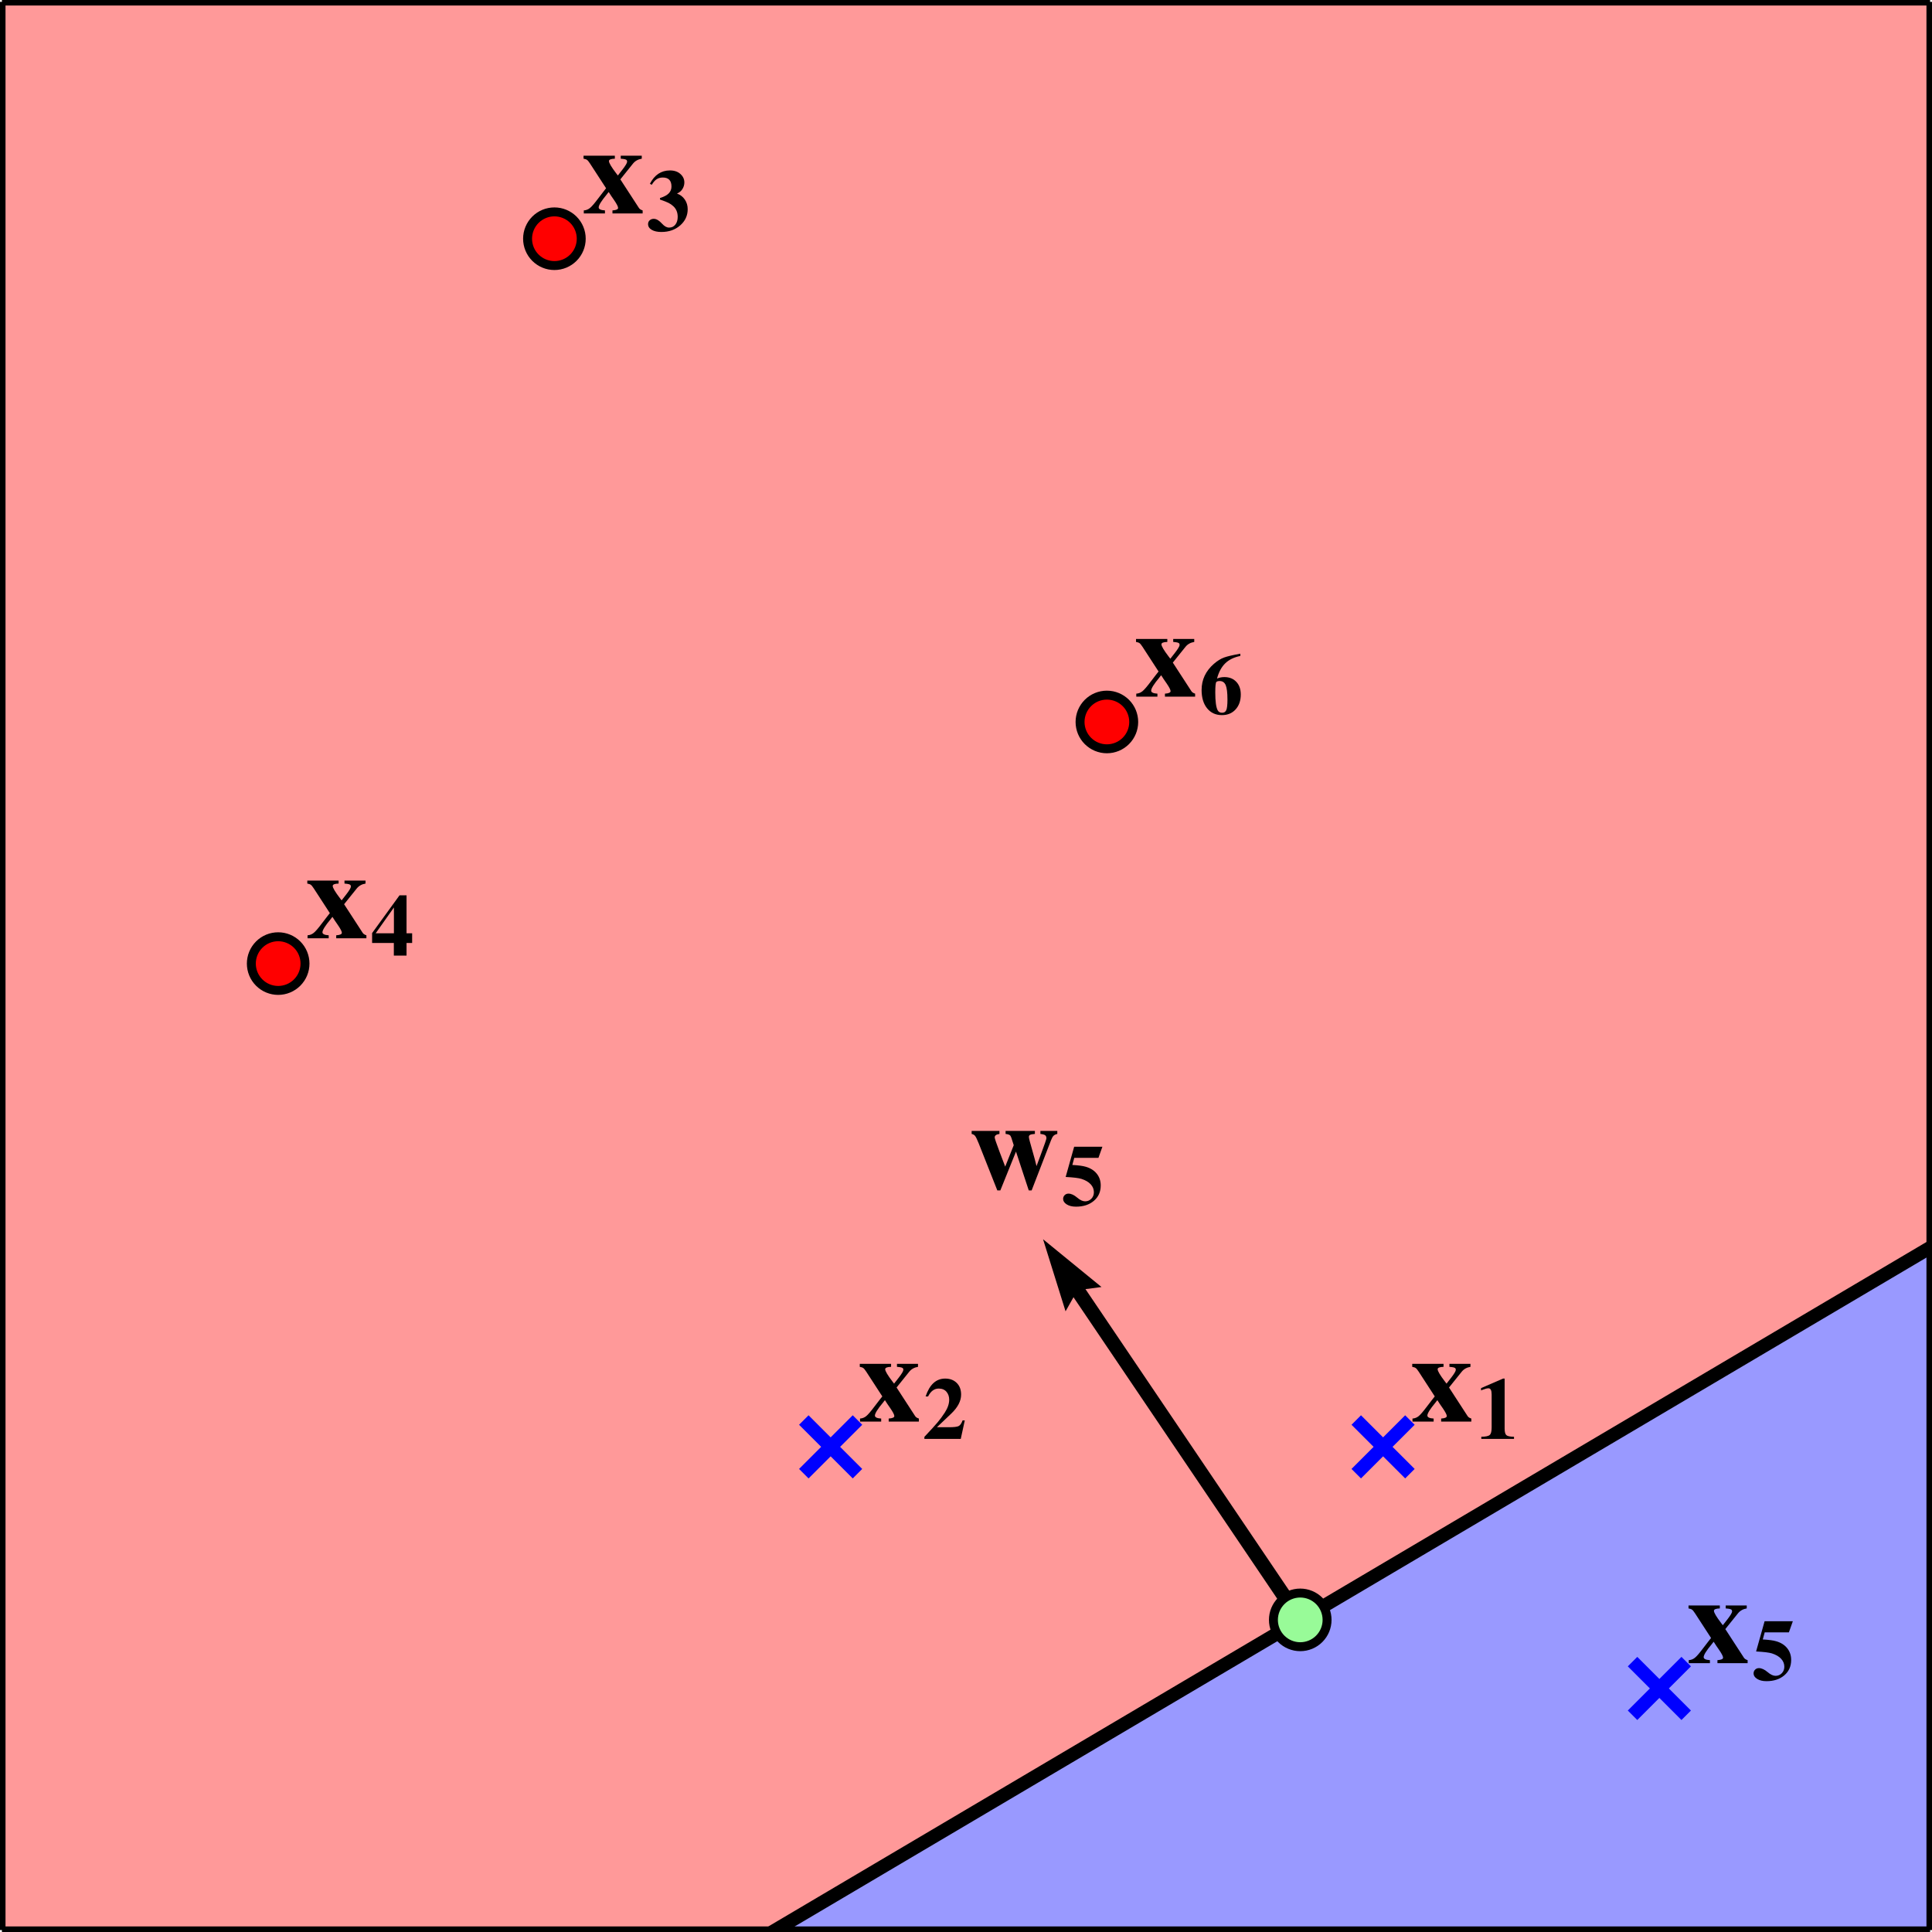 <?xml version="1.0" encoding="UTF-8"?>
<!DOCTYPE svg  PUBLIC '-//W3C//DTD SVG 1.1//EN'  'http://www.w3.org/Graphics/SVG/1.1/DTD/svg11.dtd'>
<!-- Created with matplotlib (https://matplotlib.org/) -->
<svg width="216pt" height="216pt" version="1.1" viewBox="0 0 216 216" xmlns="http://www.w3.org/2000/svg" xmlns:xlink="http://www.w3.org/1999/xlink">
 <defs>
  <style type="text/css">*{stroke-linecap:butt;stroke-linejoin:round;}</style>
 </defs>
 <g id="figure_1">
  <g id="patch_1">
   <path d="m0 216h216v-216h-216z" fill="#fff"/>
  </g>
  <g id="axes_1">
   <g id="patch_2">
    <path d="m0.216 215.78h215.57v-215.57h-215.57z" fill="#fff"/>
   </g>
   <g id="PathCollection_1">
    <path d="m86.69 215.78h0.618 0.618 0.618 0.618 0.618 0.618 0.618 0.618 0.618 0.618 0.618 0.618 0.618 0.618 0.618 0.618 0.618 0.618 0.618 0.618 0.618 0.618 0.618 0.618 0.618 0.618 0.618 0.618 0.618 0.618 0.618 0.618 0.618 0.618 0.618 0.618 0.618 0.618 0.618 0.618 0.618 0.618 0.618 0.618 0.618 0.618 0.618 0.618 0.618 0.618 0.618 0.618 0.618 0.618 0.618 0.618 0.618 0.618 0.618 0.618 0.618 0.618 0.618 0.618 0.618 0.618 0.618 0.618 0.618 0.618 0.618 0.618 0.618 0.618 0.618 0.618 0.618 0.618 0.618 0.618 0.618 0.618 0.618 0.618 0.618 0.618 0.618 0.618 0.618 0.618 0.618 0.618 0.618 0.618 0.618 0.618 0.618 0.618 0.618 0.618 0.618 0.618 0.618 0.618 0.618 0.618 0.618 0.618 0.618 0.618 0.618 0.618 0.618 0.618 0.618 0.618 0.618 0.618 0.618 0.618 0.618 0.618 0.618 0.618 0.618 0.618 0.618 0.618 0.618 0.618 0.618 0.618 0.618 0.618 0.618 0.618 0.618 0.618 0.618 0.618 0.618 0.618 0.618 0.618 0.618 0.618 0.618 0.618 0.618 0.618 0.618 0.618 0.618 0.618 0.618 0.618 0.618 0.618 0.618 0.618 0.618 0.618 0.618 0.618 0.618 0.618 0.618 0.618 0.618 0.618 0.618 0.618 0.618 0.618 0.618 0.618 0.618 0.618 0.618 0.618 0.618 0.618 0.618 0.618 0.618 0.618 0.618 0.618 0.618 0.618 0.618 0.618 0.618 0.618 0.618 0.618 0.618 0.618 0.618 0.618 0.618 0.618 0.618 0.618 0.618 0.618 0.618 0.618 0.618v-0.54-0.54-0.54-0.54-0.54-0.54-0.54-0.54-0.54-0.54-0.54-0.54-0.54-0.54-0.54-0.54-0.54-0.54-0.54-0.54-0.54-0.54-0.54-0.54-0.54-0.54-0.54-0.54-0.54-0.54-0.54-0.54-0.54-0.54-0.54-0.54-0.54-0.54-0.54-0.54-0.54-0.54-0.54-0.54-0.54-0.54-0.54-0.54-0.54-0.54-0.54-0.54-0.54-0.54-0.54-0.54-0.54-0.54-0.54-0.54-0.54-0.54-0.54-0.54-0.54-0.54-0.54-0.54-0.54-0.54-0.54-0.54-0.54-0.54-0.54-0.54-0.54-0.54-0.54-0.54-0.54-0.54-0.54-0.54-0.54-0.54-0.54-0.54-0.54-0.54-0.54-0.54-0.54-0.54-0.54-0.54-0.54-0.54-0.54-0.54-0.54-0.54-0.54-0.54-0.54-0.54-0.54-0.54-0.54-0.54-0.54-0.54-0.54-0.54-0.54-0.54-0.54-0.54-0.54-0.54-0.54-0.54-0.54-0.54-0.54-0.54-0.54-0.54-0.54-0.54-0.54-0.54-0.54-0.54-0.54-0.54-0.54-0.54-0.54-0.54-0.54-0.081l-0.618 0.54-0.618 0.54h-0.618l-1.235 1.081h-0.618l-1.235 1.081h-0.618l-0.093 0.081-0.525 0.459-0.618 0.54h-0.618l-0.093 0.081-1.143 1h-0.618l-1.235 1.081h-0.618l-0.093 0.081-0.525 0.459-0.618 0.54h-0.618l-0.093 0.081-1.143 1h-0.618l-1.853 1.621h-0.618l-0.618 0.54-0.618 0.54h-0.618l-0.618 0.54-0.618 0.54h-0.618l-1.235 1.081h-0.618l-0.618 0.54-0.618 0.54h-0.618l-1.235 1.081h-0.618l-1.235 1.081h-0.618l-0.093 0.081-0.525 0.459-0.618 0.54h-0.618l-0.093 0.081-1.143 1h-0.618l-1.235 1.081h-0.618l-0.093 0.081-0.525 0.459-0.618 0.54h-0.618l-0.093 0.081-1.143 1-0.618 0.54h-0.618l-1.235 1.081h-0.618l-1.235 1.081h-0.618l-0.618 0.54-0.618 0.54h-0.618l-1.235 1.081h-0.618l-1.235 1.081h-0.618l-0.618 0.54-0.618 0.54h-0.618l-1.235 1.081h-0.618l-0.618 0.54-0.618 0.54h-0.618l-0.093 0.081-1.143 1h-0.618l-1.235 1.081h-0.618l-0.093 0.081-0.525 0.459-0.618 0.54h-0.618l-0.093 0.081-1.143 1h-0.618l-1.853 1.621h-0.618l-1.235 1.081h-0.618l-0.618 0.54-0.618 0.54h-0.618l-1.235 1.081h-0.618l-1.235 1.081h-0.618l-0.093 0.081-0.525 0.459-0.618 0.54h-0.618l-0.093 0.081-1.143 1h-0.618l-1.235 1.081h-0.618l-0.093 0.081-0.525 0.459-0.618 0.54h-0.618l-1.235 1.081h-0.618l-0.618 0.54-0.618 0.54h-0.618l-0.618 0.54-0.618 0.54h-0.618l-1.853 1.621h-0.618l-1.235 1.081h-0.618l-0.618 0.54-0.618 0.54h-0.618l-1.235 1.081h-0.618l-1.235 1.081h-0.618l-0.093 0.081-0.525 0.459-0.618 0.54h-0.618l-0.093 0.081-1.143 1h-0.618l-1.235 1.081h-0.618l-0.093 0.081-0.525 0.459-0.618 0.54h-0.618l-0.093 0.081-1.143 1h-0.618l-1.235 1.081h-0.618l-0.618 0.54-0.618 0.54h-0.618l-1.235 1.081-0.618 0.54h-0.618l-1.235 1.081h-0.618l-0.618 0.54-0.618 0.54h-0.618l-0.618 0.54-0.618 0.54h-0.618l-1.235 1.081h-0.618l-0.093 0.081-0.525 0.459-0.618 0.54h-0.618l-0.093 0.081-1.143 1h-0.618l-1.235 1.081h-0.618l-0.093 0.081-0.525 0.459-0.618 0.54h-0.618l-0.093 0.081-1.143 1h-0.618l-1.235 1.081h-0.618l-0.618 0.54-0.618 0.54h-0.618l-0.093 0.081z" clip-path="url(#p4c5ece2ff6)" fill="#00f" fill-opacity=".4"/>
   </g>
   <g id="PathCollection_2">
    <path d="m86.69 215.7h0.618l0.525-0.459 0.71-0.621h0.618l1.143-1 0.093-0.081h0.618l1.235-1.081h0.618l0.525-0.459 0.71-0.621h0.618l1.143-1 0.093-0.081h0.618l1.235-1.081h0.618l0.525-0.459 0.71-0.621h0.618l1.143-1 0.093-0.081h0.618l0.525-0.459 0.71-0.621h0.618l0.525-0.459 0.618-0.54 0.093-0.081h0.618l1.143-1 0.093-0.081h0.618l0.525-0.459 1.328-1.162h0.618l0.525-0.459 0.71-0.621h0.618l1.143-1 0.093-0.081h0.618l1.235-1.081h0.618l0.525-0.459 0.71-0.621h0.618l1.143-1 0.093-0.081h0.618l1.235-1.081h0.618l0.525-0.459 0.71-0.621h0.618l1.143-1 0.093-0.081h0.618l1.235-1.081h0.618l0.525-0.459 0.71-0.621h0.618l1.143-1 0.093-0.081h0.618l1.76-1.54 0.093-0.081h0.618l0.525-0.459 0.71-0.621h0.618l0.525-0.459 0.618-0.54 0.093-0.081h0.618l1.143-1 0.093-0.081h0.618l0.525-0.459 0.71-0.621h0.618l1.143-1 0.093-0.081h0.618l1.235-1.081h0.618l0.525-0.459 0.71-0.621h0.618l1.143-1 0.093-0.081h0.618l1.235-1.081h0.618l0.525-0.459 0.71-0.621h0.618l1.143-1 0.093-0.081h0.618l1.76-1.54 0.093-0.081h0.618l1.235-1.081h0.618l0.525-0.459 0.71-0.621h0.618l1.143-1 0.093-0.081h0.618l1.235-1.081h0.618l0.525-0.459 0.618-0.54 0.093-0.081h0.618l1.143-1 0.093-0.081h0.618l0.525-0.459 0.71-0.621h0.618l1.143-1 0.093-0.081h0.618l1.235-1.081h0.618l0.525-0.459 0.71-0.621h0.618l1.143-1 0.093-0.081h0.618l1.235-1.081h0.618l0.525-0.459 1.328-1.162h0.618l0.525-0.459 0.71-0.621h0.618l1.143-1 0.093-0.081h0.618l1.235-1.081h0.618l0.525-0.459 0.71-0.621h0.618l1.143-1 0.093-0.081h0.618l1.235-1.081h0.618l0.525-0.459 0.71-0.621h0.618l1.143-1 0.093-0.081h0.618l0.525-0.459 0.71-0.621h0.618l0.525-0.459 0.618-0.54 0.093-0.081h0.618l1.76-1.54 0.093-0.081h0.618l1.235-1.081h0.618l0.525-0.459 0.71-0.621h0.618l1.143-1 0.093-0.081h0.618l1.235-1.081h0.618l0.525-0.459 0.71-0.621h0.618l1.143-1 0.093-0.081h0.618l1.235-1.081h0.618l0.525-0.459 0.71-0.621v-0.081l-1.235 1.081h-0.618l-1.235 1.081h-0.618l-1.235 1.081h-0.618l-0.185 0.162-1.05 0.918h-0.618l-1.235 1.081h-0.618l-1.235 1.081h-0.618l-1.235 1.081h-0.618l-1.235 1.081h-0.618l-1.853 1.621h-0.618l-1.235 1.081h-0.618l-1.235 1.081h-0.618l-1.235 1.081h-0.618l-1.235 1.081h-0.618l-1.235 1.081h-0.618l-1.235 1.081h-0.618l-0.185 0.162-1.05 0.918h-0.618l-1.235 1.081h-0.618l-1.235 1.081h-0.618l-0.185 0.162-1.05 0.918h-0.618l-1.853 1.621h-0.618l-1.235 1.081h-0.618l-1.235 1.081h-0.618l-1.235 1.081h-0.618l-1.235 1.081h-0.618l-1.235 1.081h-0.618l-1.235 1.081h-0.618l-1.235 1.081h-0.618l-1.235 1.081h-0.618l-1.235 1.081h-0.618l-1.235 1.081h-0.618l-0.185 0.162-1.05 0.918h-0.618l-1.235 1.081h-0.618l-1.853 1.621h-0.618l-1.235 1.081h-0.618l-1.235 1.081h-0.618l-1.235 1.081h-0.618l-1.235 1.081h-0.618l-0.185 0.162-1.05 0.918h-0.618l-1.235 1.081h-0.618l-1.235 1.081h-0.618l-1.235 1.081h-0.618l-1.235 1.081h-0.618l-1.235 1.081h-0.618l-1.235 1.081h-0.618l-1.853 1.621h-0.618l-1.235 1.081h-0.618l-1.235 1.081h-0.618l-1.235 1.081h-0.618l-1.235 1.081h-0.618l-0.185 0.162-1.05 0.918h-0.618l-1.235 1.081h-0.618l-1.235 1.081h-0.618l-0.185 0.162-1.05 0.918h-0.618l-1.235 1.081h-0.618l-1.235 1.081h-0.618l-1.235 1.081h-0.618l-1.853 1.621h-0.618l-1.235 1.081h-0.618l-1.235 1.081h-0.618l-0.618 0.54-0.618 0.54h-0.618l-1.235 1.081h-0.618l-0.185 0.162-1.05 0.918h-0.618l-1.235 1.081h-0.618l-1.235 1.081h-0.618l-0.185 0.162-1.05 0.918h-0.618l-1.235 1.081h-0.618l-1.235 1.081h-0.618l-1.235 1.081h-0.618l-0.185 0.162h0.093z" clip-path="url(#p4c5ece2ff6)" fill="#00f" fill-opacity=".4"/>
   </g>
   <g id="PathCollection_3">
    <path d="m86.69 215.62h0.618l1.235-1.081h0.618l1.235-1.081h0.618l1.235-1.081h0.618l1.235-1.081h0.618l1.235-1.081h0.618l1.235-1.081h0.618l1.235-1.081h0.618l1.235-1.081h0.618l0.432-0.378 0.803-0.702h0.618l1.235-1.081h0.618l1.235-1.081h0.618l1.853-1.621h0.618l1.235-1.081h0.618l1.235-1.081h0.618l1.235-1.081h0.618l1.235-1.081h0.618l1.235-1.081h0.618l1.235-1.081h0.618l1.235-1.081h0.618l1.235-1.081h0.618l1.235-1.081h0.618l1.235-1.081h0.618l1.235-1.081h0.618l1.853-1.621h0.618l1.235-1.081h0.618l1.235-1.081h0.618l1.235-1.081h0.618l1.235-1.081h0.618l1.235-1.081h0.618l1.235-1.081h0.618l1.235-1.081h0.618l1.235-1.081h0.618l1.235-1.081h0.618l1.235-1.081h0.618l1.235-1.081h0.618l1.853-1.621h0.618l1.235-1.081h0.618l1.235-1.081h0.618l1.235-1.081h0.618l1.235-1.081h0.618l1.235-1.081h0.618l1.235-1.081h0.618l1.235-1.081h0.618l1.235-1.081h0.618l1.235-1.081h0.618l1.235-1.081h0.618l1.235-1.081h0.618l1.235-1.081h0.618l1.853-1.621h0.618l1.235-1.081h0.618l1.235-1.081h0.618l1.235-1.081h0.618l1.235-1.081h0.618l1.235-1.081h0.618l1.235-1.081h0.618l1.235-1.081h0.618l1.235-1.081h0.618l1.235-1.081h0.618l1.235-1.081h0.618l1.853-1.621h0.618l1.235-1.081h0.618l1.235-1.081h0.618l1.235-1.081h0.618l1.235-1.081h0.618l1.235-1.081h0.618l1.235-1.081h0.618l1.235-1.081h0.618l1.235-1.081v-0.081l-1.235 1.081h-0.618l-0.896 0.783-0.34 0.297h-0.618l-1.235 1.081h-0.618l-1.235 1.081h-0.618l-1.235 1.081h-0.618l-1.235 1.081h-0.618l-1.235 1.081h-0.618l-1.235 1.081h-0.618l-1.853 1.621h-0.618l-1.235 1.081h-0.618l-1.235 1.081h-0.618l-1.235 1.081h-0.618l-1.235 1.081h-0.618l-0.896 0.783-0.34 0.297h-0.618l-1.235 1.081h-0.618l-1.235 1.081h-0.618l-1.235 1.081h-0.618l-1.235 1.081h-0.618l-1.235 1.081h-0.618l-1.853 1.621h-0.618l-1.235 1.081h-0.618l-1.235 1.081h-0.618l-1.235 1.081h-0.618l-1.235 1.081h-0.618l-1.235 1.081h-0.618l-1.235 1.081h-0.618l-1.235 1.081h-0.618l-1.235 1.081h-0.618l-1.235 1.081h-0.618l-1.235 1.081h-0.618l-1.235 1.081h-0.618l-1.235 1.081h-0.618l-1.513 1.324-0.34 0.297h-0.618l-1.235 1.081h-0.618l-1.235 1.081h-0.618l-1.235 1.081h-0.618l-1.235 1.081h-0.618l-1.235 1.081h-0.618l-1.235 1.081h-0.618l-1.235 1.081h-0.618l-1.235 1.081h-0.618l-1.235 1.081h-0.618l-1.235 1.081h-0.618l-1.235 1.081h-0.618l-1.513 1.324-0.34 0.297h-0.618l-1.235 1.081h-0.618l-1.235 1.081h-0.618l-0.896 0.783-0.34 0.297h-0.618l-1.235 1.081h-0.618l-1.235 1.081h-0.618l-1.235 1.081h-0.618l-1.235 1.081h-0.618l-1.235 1.081h-0.618l-1.235 1.081h-0.618l-1.235 1.081h-0.618l-1.235 1.081h-0.618l-1.853 1.621h-0.618l-1.235 1.081h-0.618l-1.235 1.081h-0.618l-0.618 0.54-0.618 0.54h-0.618l-1.235 1.081h-0.618l-1.235 1.081h-0.618l-1.235 1.081h-0.618l-1.235 1.081h-0.618l-1.235 1.081h-0.618l-1.235 1.081h-0.618l-1.235 1.081h-0.618l-1.235 1.081h-0.618l-0.278 0.243h0.093z" clip-path="url(#p4c5ece2ff6)" fill="#00f" fill-opacity=".4"/>
   </g>
   <g id="PathCollection_4">
    <path d="m86.69 215.54h0.618l1.235-1.081h0.618l1.235-1.081h0.618l1.235-1.081h0.618l0.618-0.54 0.618-0.54h0.618l1.235-1.081h0.618l1.235-1.081h0.618l0.618-0.54 0.618-0.54h0.618l1.235-1.081h0.618l0.34-0.297 0.896-0.783h0.618l1.235-1.081h0.618l1.235-1.081h0.618l1.853-1.621h0.618l1.235-1.081h0.618l1.235-1.081h0.618l1.235-1.081h0.618l1.235-1.081h0.618l1.235-1.081h0.618l1.235-1.081h0.618l0.618-0.54 0.618-0.54h0.618l1.235-1.081h0.618l1.235-1.081h0.618l1.235-1.081h0.618l1.235-1.081h0.618l1.853-1.621h0.618l1.235-1.081h0.618l1.235-1.081h0.618l1.235-1.081h0.618l1.235-1.081h0.618l1.235-1.081h0.618l1.235-1.081h0.618l1.235-1.081h0.618l1.235-1.081h0.618l1.235-1.081h0.618l1.235-1.081h0.618l1.235-1.081h0.618l1.853-1.621h0.618l1.235-1.081h0.618l0.618-0.54 0.618-0.54h0.618l1.235-1.081h0.618l1.235-1.081h0.618l1.235-1.081h0.618l1.235-1.081h0.618l1.235-1.081h0.618l1.235-1.081h0.618l1.235-1.081h0.618l1.235-1.081h0.618l1.235-1.081h0.618l1.235-1.081h0.618l1.853-1.621h0.618l0.618-0.54 0.618-0.54h0.618l1.235-1.081h0.618l1.235-1.081h0.618l0.618-0.54 0.618-0.54h0.618l1.235-1.081h0.618l1.235-1.081h0.618l1.235-1.081h0.618l1.235-1.081h0.618l1.235-1.081h0.618l1.235-1.081h0.618l1.853-1.621h0.618l1.235-1.081h0.618l1.235-1.081h0.618l1.235-1.081h0.618l1.235-1.081h0.618l1.235-1.081h0.618l1.235-1.081h0.618l1.235-1.081h0.618l1.235-1.081v-0.081l-1.235 1.081h-0.618l-1.235 1.081h-0.618l-1.235 1.081h-0.618l-0.371 0.324-0.865 0.756h-0.618l-1.235 1.081h-0.618l-1.235 1.081h-0.618l-0.371 0.324-0.865 0.756h-0.618l-1.235 1.081h-0.618l-1.853 1.621h-0.618l-1.235 1.081h-0.618l-1.235 1.081h-0.618l-1.235 1.081h-0.618l-1.235 1.081h-0.618l-1.235 1.081h-0.618l-1.235 1.081h-0.618l-0.371 0.324-0.865 0.756h-0.618l-1.235 1.081h-0.618l-1.235 1.081h-0.618l-0.371 0.324-0.865 0.756h-0.618l-1.853 1.621h-0.618l-1.235 1.081h-0.618l-1.235 1.081h-0.618l-1.235 1.081h-0.618l-1.235 1.081h-0.618l-1.235 1.081h-0.618l-1.235 1.081h-0.618l-1.235 1.081h-0.618l-1.235 1.081h-0.618l-0.371 0.324-0.865 0.756h-0.618l-1.235 1.081h-0.618l-0.371 0.324-0.865 0.756h-0.618l-0.371 0.324-0.865 0.756h-0.618l-1.853 1.621h-0.618l-1.235 1.081h-0.618l-1.235 1.081h-0.618l-1.235 1.081h-0.618l-1.235 1.081h-0.618l-0.371 0.324-0.865 0.756h-0.618l-1.235 1.081h-0.618l-1.235 1.081h-0.618l-0.371 0.324-0.865 0.756h-0.618l-1.235 1.081h-0.618l-1.235 1.081h-0.618l-1.235 1.081h-0.618l-1.853 1.621h-0.618l-1.235 1.081h-0.618l-1.235 1.081h-0.618l-1.235 1.081h-0.618l-1.235 1.081h-0.618l-0.371 0.324-0.865 0.756h-0.618l-1.235 1.081h-0.618l-1.235 1.081h-0.618l-0.371 0.324-0.865 0.756h-0.618l-1.235 1.081h-0.618l-1.235 1.081h-0.618l-1.235 1.081h-0.618l-1.853 1.621h-0.618l-1.235 1.081h-0.618l-1.235 1.081h-0.618l-1.235 1.081h-0.618l-1.235 1.081h-0.618l-0.371 0.324-0.865 0.756h-0.618l-0.371 0.324-0.865 0.756h-0.618l-1.235 1.081h-0.618l-0.371 0.324-0.865 0.756h-0.618l-1.235 1.081h-0.618l-1.235 1.081h-0.618l-1.235 1.081h-0.618l-0.371 0.324h0.093z" clip-path="url(#p4c5ece2ff6)" fill="#f00" fill-opacity=".4"/>
   </g>
   <g id="PathCollection_5">
    <path d="m86.69 215.46h0.618l0.247-0.216 0.988-0.864h0.618l1.235-1.081h0.618l1.235-1.081h0.618l0.247-0.216 0.988-0.864h0.618l1.235-1.081h0.618l1.235-1.081h0.618l1.235-1.081h0.618l1.235-1.081h0.618l0.247-0.216 0.988-0.864h0.618l1.235-1.081h0.618l1.235-1.081h0.618l1.853-1.621h0.618l0.247-0.216 0.988-0.864h0.618l1.235-1.081h0.618l1.235-1.081h0.618l0.247-0.216 0.988-0.864h0.618l1.235-1.081h0.618l1.235-1.081h0.618l0.247-0.216 0.988-0.864h0.618l1.235-1.081h0.618l1.235-1.081h0.618l1.235-1.081h0.618l1.235-1.081h0.618l1.853-1.621h0.618l0.247-0.216 0.988-0.864h0.618l1.235-1.081h0.618l1.235-1.081h0.618l0.247-0.216 0.988-0.864h0.618l1.235-1.081h0.618l1.235-1.081h0.618l0.247-0.216 0.988-0.864h0.618l1.235-1.081h0.618l1.235-1.081h0.618l1.235-1.081h0.618l1.235-1.081h0.618l1.853-1.621h0.618l1.235-1.081h0.618l1.235-1.081h0.618l1.235-1.081h0.618l1.235-1.081h0.618l1.235-1.081h0.618l1.235-1.081h0.618l0.247-0.216 0.988-0.864h0.618l1.235-1.081h0.618l1.235-1.081h0.618l1.235-1.081h0.618l1.235-1.081h0.618l1.235-1.081h0.618l0.247-0.216 1.606-1.405h0.618l0.247-0.216 0.988-0.864h0.618l1.235-1.081h0.618l1.235-1.081h0.618l0.247-0.216 0.988-0.864h0.618l1.235-1.081h0.618l1.235-1.081h0.618l1.235-1.081h0.618l1.235-1.081h0.618l1.235-1.081h0.618l1.235-1.081h0.618l1.853-1.621h0.618l1.235-1.081h0.618l0.247-0.216 0.988-0.864h0.618l1.235-1.081h0.618l1.235-1.081h0.618l0.247-0.216 0.988-0.864h0.618l1.235-1.081h0.618l1.235-1.081h0.618l1.235-1.081v-0.081l-1.235 1.081h-0.618l-1.081 0.945-0.154 0.135h-0.618l-1.235 1.081h-0.618l-0.463 0.405-0.772 0.675h-0.618l-1.235 1.081h-0.618l-1.235 1.081h-0.618l-0.463 0.405-0.772 0.675h-0.618l-1.235 1.081h-0.618l-1.699 1.486-0.154 0.135h-0.618l-1.235 1.081h-0.618l-1.235 1.081h-0.618l-1.081 0.945-0.154 0.135h-0.618l-1.235 1.081h-0.618l-1.081 0.945-0.154 0.135h-0.618l-1.235 1.081h-0.618l-0.463 0.405-0.772 0.675h-0.618l-1.235 1.081h-0.618l-1.235 1.081h-0.618l-0.463 0.405-0.772 0.675h-0.618l-1.853 1.621h-0.618l-1.081 0.945-0.154 0.135h-0.618l-1.235 1.081h-0.618l-1.235 1.081h-0.618l-1.081 0.945-0.154 0.135h-0.618l-1.235 1.081h-0.618l-1.235 1.081h-0.618l-1.235 1.081h-0.618l-1.235 1.081h-0.618l-1.235 1.081h-0.618l-1.235 1.081h-0.618l-0.463 0.405-0.772 0.675h-0.618l-1.235 1.081h-0.618l-1.699 1.486-0.154 0.135h-0.618l-1.235 1.081h-0.618l-1.235 1.081h-0.618l-1.081 0.945-0.154 0.135h-0.618l-1.235 1.081h-0.618l-0.463 0.405-0.772 0.675h-0.618l-1.235 1.081h-0.618l-1.235 1.081h-0.618l-0.463 0.405-0.772 0.675h-0.618l-1.235 1.081h-0.618l-1.235 1.081h-0.618l-1.235 1.081h-0.618l-1.699 1.486-0.154 0.135h-0.618l-1.235 1.081h-0.618l-1.235 1.081h-0.618l-1.081 0.945-0.154 0.135h-0.618l-1.235 1.081h-0.618l-0.463 0.405-0.772 0.675h-0.618l-1.235 1.081h-0.618l-1.235 1.081h-0.618l-0.463 0.405-0.772 0.675h-0.618l-1.235 1.081h-0.618l-1.235 1.081h-0.618l-1.235 1.081h-0.618l-1.853 1.621h-0.618l-1.081 0.945-0.154 0.135h-0.618l-1.235 1.081h-0.618l-1.235 1.081h-0.618l-1.235 1.081h-0.618l-0.463 0.405-0.772 0.675h-0.618l-1.235 1.081h-0.618l-1.235 1.081h-0.618l-0.463 0.405-0.772 0.675h-0.618l-1.235 1.081h-0.618l-1.235 1.081h-0.618l-1.235 1.081h-0.618l-0.463 0.405h0.093z" clip-path="url(#p4c5ece2ff6)" fill="#f00" fill-opacity=".4"/>
   </g>
   <g id="PathCollection_6">
    <path d="m86.69 215.38h0.618l1.235-1.081h0.618l1.235-1.081h0.618l1.235-1.081h0.618l0.618-0.54 0.618-0.54h0.618l1.235-1.081h0.618l1.235-1.081h0.618l0.618-0.54 0.618-0.54h0.618l1.235-1.081h0.618l0.154-0.135 1.081-0.945h0.618l1.235-1.081h0.618l1.235-1.081h0.618l1.853-1.621h0.618l1.235-1.081h0.618l1.235-1.081h0.618l1.235-1.081h0.618l0.618-0.54 0.618-0.54h0.618l1.235-1.081h0.618l1.235-1.081h0.618l0.618-0.54 0.618-0.54h0.618l1.235-1.081h0.618l1.235-1.081h0.618l1.235-1.081h0.618l1.235-1.081h0.618l1.853-1.621h0.618l1.235-1.081h0.618l1.235-1.081h0.618l1.235-1.081h0.618l0.618-0.54 0.618-0.54h0.618l1.235-1.081h0.618l1.235-1.081h0.618l0.618-0.54 0.618-0.54h0.618l1.235-1.081h0.618l1.235-1.081h0.618l1.235-1.081h0.618l1.235-1.081h0.618l1.853-1.621h0.618l1.235-1.081h0.618l0.618-0.54 0.618-0.54h0.618l1.235-1.081h0.618l1.235-1.081h0.618l1.235-1.081h0.618l1.235-1.081h0.618l0.154-0.135 1.081-0.945h0.618l1.235-1.081h0.618l1.235-1.081h0.618l1.235-1.081h0.618l1.235-1.081h0.618l1.235-1.081h0.618l1.853-1.621h0.618l0.618-0.54 0.618-0.54h0.618l1.235-1.081h0.618l1.235-1.081h0.618l0.618-0.54 0.618-0.54h0.618l1.235-1.081h0.618l1.235-1.081h0.618l1.235-1.081h0.618l1.235-1.081h0.618l1.235-1.081h0.618l1.235-1.081h0.618l1.853-1.621h0.618l1.235-1.081h0.618l0.618-0.54 0.618-0.54h0.618l1.235-1.081h0.618l1.235-1.081h0.618l0.618-0.54 0.618-0.54h0.618l1.235-1.081h0.618l1.235-1.081h0.618l1.235-1.081v-0.081l-1.174 1.026-0.062 0.054h-0.618l-1.174 1.026-0.062 0.054h-0.618l-1.174 1.026-0.062 0.054h-0.618l-0.556 0.486-0.679 0.594h-0.618l-0.556 0.486-0.679 0.594h-0.618l-0.556 0.486-0.679 0.594h-0.618l-0.556 0.486-0.679 0.594h-0.618l-0.556 0.486-0.679 0.594h-0.618l-0.556 0.486-1.235 1.081-0.062 0.054h-0.618l-1.174 1.026-0.062 0.054h-0.618l-1.235 1.081h-0.618l-1.174 1.026-0.062 0.054h-0.618l-1.174 1.026-0.062 0.054h-0.618l-1.174 1.026-0.062 0.054h-0.618l-0.556 0.486-0.679 0.594h-0.618l-0.556 0.486-0.679 0.594h-0.618l-0.556 0.486-0.679 0.594h-0.618l-0.556 0.486-0.679 0.594h-0.618l-0.556 0.486-0.679 0.594h-0.618l-0.556 0.486-1.297 1.135h-0.618l-1.174 1.026-0.062 0.054h-0.618l-1.174 1.026-0.062 0.054h-0.618l-1.174 1.026-0.062 0.054h-0.618l-1.174 1.026-0.062 0.054h-0.618l-1.174 1.026-0.062 0.054h-0.618l-1.235 1.081h-0.618l-0.556 0.486-0.679 0.594h-0.618l-1.235 1.081h-0.618l-0.556 0.486-0.679 0.594h-0.618l-0.556 0.486-0.679 0.594h-0.618l-0.556 0.486-0.679 0.594h-0.618l-0.556 0.486-0.679 0.594h-0.618l-1.791 1.567-0.062 0.054h-0.618l-1.174 1.026-0.062 0.054h-0.618l-1.174 1.026-0.062 0.054h-0.618l-1.174 1.026-0.062 0.054h-0.618l-1.174 1.026-0.062 0.054h-0.618l-0.556 0.486-0.679 0.594h-0.618l-0.556 0.486-0.679 0.594h-0.618l-0.556 0.486-0.679 0.594h-0.618l-0.556 0.486-0.679 0.594h-0.618l-0.556 0.486-0.679 0.594h-0.618l-1.235 1.081h-0.618l-1.235 1.081h-0.618l-1.791 1.567-0.062 0.054h-0.618l-1.174 1.026-0.062 0.054h-0.618l-1.174 1.026-0.062 0.054h-0.618l-1.174 1.026-0.062 0.054h-0.618l-0.556 0.486-0.679 0.594h-0.618l-0.556 0.486-0.679 0.594h-0.618l-0.556 0.486-0.679 0.594h-0.618l-0.556 0.486-0.679 0.594h-0.618l-0.556 0.486-0.679 0.594h-0.618l-0.556 0.486-0.679 0.594h-0.618l-1.235 1.081h-0.618l-1.235 1.081h-0.618l-1.853 1.621h-0.618l-1.174 1.026-0.062 0.054h-0.618l-1.174 1.026-0.062 0.054h-0.618l-1.235 1.081h-0.618l-0.556 0.486-0.679 0.594h-0.618l-0.556 0.486-0.679 0.594h-0.618l-0.556 0.486-0.679 0.594h-0.618l-0.556 0.486-0.679 0.594h-0.618l-0.556 0.486-0.679 0.594h-0.618l-1.235 1.081h-0.618l-1.235 1.081h-0.618l-1.235 1.081h-0.618l-0.556 0.486h0.093z" clip-path="url(#p4c5ece2ff6)" fill="#f00" fill-opacity=".4"/>
   </g>
   <g id="PathCollection_7">
    <path d="m0.834 215.78h0.618 0.618 0.618 0.618 0.618 0.618 0.618 0.618 0.618 0.618 0.618 0.618 0.618 0.618 0.618 0.618 0.618 0.618 0.618 0.618 0.618 0.618 0.618 0.618 0.618 0.618 0.618 0.618 0.618 0.618 0.618 0.618 0.618 0.618 0.618 0.618 0.618 0.618 0.618 0.618 0.618 0.618 0.618 0.618 0.618 0.618 0.618 0.618 0.618 0.618 0.618 0.618 0.618 0.618 0.618 0.618 0.618 0.618 0.618 0.618 0.618 0.618 0.618 0.618 0.618 0.618 0.618 0.618 0.618 0.618 0.618 0.618 0.618 0.618 0.618 0.618 0.618 0.618 0.618 0.618 0.618 0.618 0.618 0.618 0.618 0.618 0.618 0.618 0.618 0.618 0.618 0.618 0.618 0.618 0.618 0.618 0.618 0.618 0.618 0.618 0.618 0.618 0.618 0.618 0.618 0.618 0.618 0.618 0.618 0.618 0.618 0.618 0.618 0.618 0.618 0.618 0.618 0.618 0.618 0.618 0.618 0.618 0.618 0.618 0.618 0.618 0.618 0.618 0.618 0.618 0.618 0.618 0.618 0.618 0.618 0.618 0.618 0.618 0.062l0.556-0.486h0.618l1.235-1.081h0.618l1.235-1.081h0.618l1.235-1.081h0.618l0.618-0.54 0.618-0.54h0.618l0.618-0.54 0.618-0.54h0.618l0.618-0.54 0.618-0.54h0.618l0.618-0.54 0.618-0.54h0.618l0.618-0.54 0.618-0.54h0.618l0.062-0.054 1.174-1.026h0.618l1.235-1.081h0.618l1.235-1.081h0.618l0.062-0.054 1.791-1.567h0.618l1.235-1.081h0.618l1.235-1.081h0.618l0.618-0.54 0.618-0.54h0.618l0.618-0.54 0.618-0.54h0.618l0.618-0.54 0.618-0.54h0.618l0.618-0.54 0.618-0.54h0.618l0.618-0.54 0.618-0.54h0.618l0.618-0.54 0.618-0.54h0.618l1.235-1.081h0.618l1.235-1.081h0.618l1.235-1.081h0.618l1.853-1.621h0.618l0.062-0.054 1.174-1.026h0.618l1.235-1.081h0.618l0.618-0.54 0.618-0.54h0.618l0.618-0.54 0.618-0.54h0.618l0.618-0.54 0.618-0.54h0.618l0.618-0.54 0.618-0.54h0.618l0.618-0.54 0.618-0.54h0.618l1.235-1.081h0.618l1.235-1.081h0.618l1.235-1.081h0.618l1.235-1.081h0.618l1.853-1.621h0.618l0.618-0.54 0.618-0.54h0.618l0.618-0.54 0.618-0.54h0.618l0.618-0.54 0.618-0.54h0.618l0.618-0.54 0.618-0.54h0.618l1.235-1.081h0.618l0.618-0.54 0.618-0.54h0.618l0.062-0.054 1.174-1.026h0.618l1.235-1.081h0.618l1.235-1.081h0.618l1.235-1.081h0.618l1.235-1.081h0.618l1.235-1.081h0.618l1.235-1.081 0.618-0.54h0.618l0.618-0.54 0.618-0.54h0.618l0.618-0.54 0.618-0.54h0.618l0.618-0.54 0.618-0.54h0.618l0.618-0.54 0.618-0.54h0.618l0.618-0.54 0.618-0.54h0.618l1.235-1.081h0.618l1.235-1.081h0.618l1.235-1.081h0.618l0.062-0.054 1.174-1.026h0.618l1.235-1.081h0.618l1.235-1.081 0.618-0.54h0.618l0.618-0.54 0.618-0.54h0.618l0.618-0.54 0.618-0.54h0.618l0.618-0.54 0.618-0.54h0.618l0.618-0.54 0.618-0.54h0.618l0.618-0.54 0.618-0.54h0.618l1.235-1.081h0.618l1.235-1.081h0.618l1.235-1.081v-0.054-0.54-0.54-0.54-0.54-0.54-0.54-0.54-0.54-0.54-0.54-0.54-0.54-0.54-0.54-0.54-0.54-0.54-0.54-0.54-0.54-0.54-0.54-0.54-0.54-0.54-0.54-0.54-0.54-0.54-0.54-0.54-0.54-0.54-0.54-0.54-0.54-0.54-0.54-0.54-0.54-0.54-0.54-0.54-0.54-0.54-0.54-0.54-0.54-0.54-0.54-0.54-0.54-0.54-0.54-0.54-0.54-0.54-0.54-0.54-0.54-0.54-0.54-0.54-0.54-0.54-0.54-0.54-0.54-0.54-0.54-0.54-0.54-0.54-0.54-0.54-0.54-0.54-0.54-0.54-0.54-0.54-0.54-0.54-0.54-0.54-0.54-0.54-0.54-0.54-0.54-0.54-0.54-0.54-0.54-0.54-0.54-0.54-0.54-0.54-0.54-0.54-0.54-0.54-0.54-0.54-0.54-0.54-0.54-0.54-0.54-0.54-0.54-0.54-0.54-0.54-0.54-0.54-0.54-0.54-0.54-0.54-0.54-0.54-0.54-0.54-0.54-0.54-0.54-0.54-0.54-0.54-0.54-0.54-0.54-0.54-0.54-0.54-0.54-0.54-0.54-0.54-0.54-0.54-0.54-0.54-0.54-0.54-0.54-0.54-0.54-0.54-0.54-0.54-0.54-0.54-0.54-0.54-0.54-0.54-0.54-0.54-0.54-0.54-0.54-0.54-0.54-0.54-0.54-0.54-0.54-0.54-0.54-0.54-0.54-0.54-0.54-0.54-0.54-0.54-0.54-0.54-0.54-0.54-0.54-0.54-0.54-0.54-0.54-0.54-0.54-0.54-0.54-0.54-0.54-0.54-0.54-0.54-0.54-0.54-0.54-0.54-0.54-0.54-0.54-0.54-0.54-0.54-0.54-0.54-0.54-0.54-0.54-0.54-0.54-0.54-0.54-0.54-0.54-0.54-0.54-0.54-0.54-0.54-0.54-0.54-0.54-0.54-0.54-0.54-0.54-0.54-0.54-0.54-0.54-0.54-0.54-0.54-0.54-0.54-0.54-0.54-0.54-0.54-0.54-0.54-0.54-0.54-0.54-0.54-0.54-0.54-0.54-0.54-0.54-0.54-0.54-0.54h-0.618-0.618-0.618-0.618-0.618-0.618-0.618-0.618-0.618-0.618-0.618-0.618-0.618-0.618-0.618-0.618-0.618-0.618-0.618-0.618-0.618-0.618-0.618-0.618-0.618-0.618-0.618-0.618-0.618-0.618-0.618-0.618-0.618-0.618-0.618-0.618-0.618-0.618-0.618-0.618-0.618-0.618-0.618-0.618-0.618-0.618-0.618-0.618-0.618-0.618-0.618-0.618-0.618-0.618-0.618-0.618-0.618-0.618-0.618-0.618-0.618-0.618-0.618-0.618-0.618-0.618-0.618-0.618-0.618-0.618-0.618-0.618-0.618-0.618-0.618-0.618-0.618-0.618-0.618-0.618-0.618-0.618-0.618-0.618-0.618-0.618-0.618-0.618-0.618-0.618-0.618-0.618-0.618-0.618-0.618-0.618-0.618-0.618-0.618-0.618-0.618-0.618-0.618-0.618-0.618-0.618-0.618-0.618-0.618-0.618-0.618-0.618-0.618-0.618-0.618-0.618-0.618-0.618-0.618-0.618-0.618-0.618-0.618-0.618-0.618-0.618-0.618-0.618-0.618-0.618-0.618-0.618-0.618-0.618-0.618-0.618-0.618-0.618-0.618-0.618-0.618-0.618-0.618-0.618-0.618-0.618-0.618-0.618-0.618-0.618-0.618-0.618-0.618-0.618-0.618-0.618-0.618-0.618-0.618-0.618-0.618-0.618-0.618-0.618-0.618-0.618-0.618-0.618-0.618-0.618-0.618-0.618-0.618-0.618-0.618-0.618-0.618-0.618-0.618-0.618-0.618-0.618-0.618-0.618-0.618-0.618-0.618-0.618-0.618-0.618-0.618-0.618-0.618-0.618-0.618-0.618-0.618-0.618-0.618-0.618-0.618-0.618-0.618-0.618-0.618-0.618-0.618-0.618-0.618-0.618-0.618-0.618-0.618-0.618-0.618-0.618-0.618-0.618-0.618-0.618-0.618-0.618-0.618-0.618-0.618-0.618-0.618-0.618-0.618-0.618-0.618-0.618-0.618-0.618-0.618-0.618-0.618-0.618-0.618-0.618-0.618-0.618-0.618-0.618-0.618-0.618-0.618-0.618-0.618-0.618-0.618-0.618-0.618-0.618-0.618-0.618-0.618-0.618-0.618-0.618-0.618-0.618-0.618-0.618-0.618-0.618-0.618-0.618-0.618-0.618-0.618-0.618-0.618-0.618-0.618-0.618-0.618-0.618-0.618-0.618-0.618-0.618-0.618-0.618-0.618-0.618-0.618-0.618-0.618-0.618-0.618-0.618-0.618-0.618-0.618-0.618-0.618-0.618-0.618-0.618-0.618-0.618-0.618-0.618-0.618-0.618-0.618-0.618-0.618-0.618-0.618-0.618-0.618-0.618-0.618-0.618-0.618-0.618-0.618-0.618-0.618-0.618-0.618-0.618-0.618-0.618-0.618-0.618-0.618-0.618-0.618-0.618-0.618-0.618-0.618-0.618-0.618-0.618-0.618-0.618-0.618-0.618-0.618-0.618-0.618-0.618-0.618-0.618-0.618v0.54 0.54 0.54 0.54 0.54 0.54 0.54 0.54 0.54 0.54 0.54 0.54 0.54 0.54 0.54 0.54 0.54 0.54 0.54 0.54 0.54 0.54 0.54 0.54 0.54 0.54 0.54 0.54 0.54 0.54 0.54 0.54 0.54 0.54 0.54 0.54 0.54 0.54 0.54 0.54 0.54 0.54 0.54 0.54 0.54 0.54 0.54 0.54 0.54 0.54 0.54 0.54 0.54 0.54 0.54 0.54 0.54 0.54 0.54 0.54 0.54 0.54 0.54 0.54 0.54 0.54 0.54 0.54 0.54 0.54 0.54 0.54 0.54 0.54 0.54 0.54 0.54 0.54 0.54 0.54 0.54 0.54 0.54 0.54 0.54 0.54 0.54 0.54 0.54 0.54 0.54 0.54 0.54 0.54 0.54 0.54 0.54 0.54 0.54 0.54 0.54 0.54 0.54 0.54 0.54 0.54 0.54 0.54 0.54 0.54 0.54 0.54 0.54 0.54 0.54 0.54 0.54 0.54 0.54 0.54 0.54 0.54 0.54 0.54 0.54 0.54 0.54 0.54 0.54 0.54 0.54 0.54 0.54 0.54 0.54 0.54 0.54 0.54 0.54 0.54 0.54 0.54 0.54 0.54 0.54 0.54 0.54 0.54 0.54 0.54 0.54 0.54 0.54 0.54 0.54 0.54 0.54 0.54 0.54 0.54 0.54 0.54 0.54 0.54 0.54 0.54 0.54 0.54 0.54 0.54 0.54 0.54 0.54 0.54 0.54 0.54 0.54 0.54 0.54 0.54 0.54 0.54 0.54 0.54 0.54 0.54 0.54 0.54 0.54 0.54 0.54 0.54 0.54 0.54 0.54 0.54 0.54 0.54 0.54 0.54 0.54 0.54 0.54 0.54 0.54 0.54 0.54 0.54 0.54 0.54 0.54 0.54 0.54 0.54 0.54 0.54 0.54 0.54 0.54 0.54 0.54 0.54 0.54 0.54 0.54 0.54 0.54 0.54 0.54 0.54 0.54 0.54 0.54 0.54 0.54 0.54 0.54 0.54 0.54 0.54 0.54 0.54 0.54 0.54 0.54 0.54 0.54 0.54 0.54 0.54 0.54 0.54 0.54 0.54 0.54 0.54 0.54 0.54 0.54 0.54 0.54 0.54 0.54 0.54 0.54 0.54 0.54 0.54 0.54 0.54 0.54 0.54 0.54 0.54 0.54 0.54 0.54 0.54 0.54 0.54 0.54 0.54 0.54 0.54 0.54 0.54 0.54 0.54 0.54 0.54 0.54 0.54 0.54 0.54 0.54 0.54 0.54 0.54 0.54 0.54 0.54 0.54 0.54 0.54 0.54 0.54 0.54 0.54 0.54 0.54 0.54 0.54 0.54 0.54 0.54 0.54 0.54 0.54 0.54 0.54 0.54 0.54 0.54 0.54 0.54 0.54 0.54 0.54 0.54 0.54 0.54 0.54 0.54 0.54 0.54 0.54 0.54 0.54 0.54 0.54 0.54 0.54 0.54 0.54 0.54 0.54 0.54 0.54 0.54 0.54 0.54 0.54 0.54 0.54 0.54 0.54 0.54 0.54 0.54 0.54 0.54 0.54 0.54 0.54 0.54 0.54 0.54 0.54 0.54 0.54 0.54 0.54 0.54 0.54 0.54 0.54 0.54 0.54 0.54 0.54 0.54 0.54 0.54 0.54 0.54 0.54 0.54 0.54 0.54 0.54 0.54 0.54 0.54 0.54 0.54 0.54 0.54 0.54 0.54z" clip-path="url(#p4c5ece2ff6)" fill="#f00" fill-opacity=".4"/>
   </g>
   <g id="PathCollection_8" fill="#00f" stroke="#00f" stroke-width="1.5">
    <path d="m151.63 164.76 6-6m-6 0 6 6" clip-path="url(#p4c5ece2ff6)"/>
    <path d="m89.867 164.76 6-6m-6 0 6 6" clip-path="url(#p4c5ece2ff6)"/>
    <path d="m182.52 191.77 6-6m-6 0 6 6" clip-path="url(#p4c5ece2ff6)"/>
   </g>
   <g id="PathCollection_9">
    <defs>
     <path id="C0_0_c29c354908" d="m0 3c0.796 0 1.559-0.316 2.121-0.879 0.563-0.563 0.879-1.326 0.879-2.121s-0.316-1.559-0.879-2.121c-0.563-0.563-1.326-0.879-2.121-0.879s-1.559 0.316-2.121 0.879c-0.563 0.563-0.879 1.326-0.879 2.121s0.316 1.559 0.879 2.121c0.563 0.563 1.326 0.879 2.121 0.879z"/>
    </defs>
    <g clip-path="url(#p4c5ece2ff6)">
     <use x="61.983" y="26.689" fill="#ff0000" stroke="#000000" xlink:href="#C0_0_c29c354908"/>
    </g>
    <g clip-path="url(#p4c5ece2ff6)">
     <use x="31.1" y="107.73" fill="#ff0000" stroke="#000000" xlink:href="#C0_0_c29c354908"/>
    </g>
    <g clip-path="url(#p4c5ece2ff6)">
     <use x="123.751" y="80.716" fill="#ff0000" stroke="#000000" xlink:href="#C0_0_c29c354908"/>
    </g>
   </g>
   <g id="Quiver_1">
    <path d="m144.7 181.56-24.682-36.529-0.887 1.575-2.516-8.056 6.535 5.34-1.792 0.235 24.682 36.529-1.34 0.905" clip-path="url(#p4c5ece2ff6)"/>
   </g>
   <g id="line2d_1">
    <path d="m84.633 217 131.15-77.511" clip-path="url(#p4c5ece2ff6)" fill="none" stroke="#000" stroke-linecap="square" stroke-width="1.5"/>
   </g>
   <g id="patch_3">
    <path d="m0.216 215.78v-215.57" fill="none" stroke="#000" stroke-linecap="square" stroke-width=".8"/>
   </g>
   <g id="patch_4">
    <path d="m215.78 215.78v-215.57" fill="none" stroke="#000" stroke-linecap="square" stroke-width=".8"/>
   </g>
   <g id="patch_5">
    <path d="m0.216 215.78h215.57" fill="none" stroke="#000" stroke-linecap="square" stroke-width=".8"/>
   </g>
   <g id="patch_6">
    <path d="m0.216 0.216h215.57" fill="none" stroke="#000" stroke-linecap="square" stroke-width=".8"/>
   </g>
   <g id="text_1">
    <!-- $\mathbf{x_1}$ -->
    <defs>
     <path id="STIXGeneral-Bold-120" d="m48.406 0h-24.109v2.406q4.5 0.297 4.5 2 0 1.594-3.297 6.391-2.297 3.203-4.203 6.297-0.203-0.188-0.75-0.891t-0.844-1.109q-6.406-7.688-6.406-10.297 0-2.094 5-2.391v-2.406h-16.891v2.406q2.797 0.188 4.938 1.938 2.156 1.75 6.359 7.359l4.297 5.594q0.5 0.609 0.75 0.953t0.344 0.438q0.109 0.109 0.359 0.453 0.25 0.359 0.75 0.953l-12.797 19.703q-1.5 2.297-2.406 2.953t-2.797 0.953v2.391h25v-2.391q-4.703-0.109-4.703-1.906 0-2.203 5.797-9.797 1-1.203 1.297-1.703l3.609 4.609q3.797 4.891 3.797 6.391 0 1.109-0.703 1.547-0.703 0.453-2.391 0.656l-2 0.203v2.391h16.797v-2.391q-4.406-0.703-7-3.906l-10.109-12.594 14.812-22.797q0.797-1.312 3-2z"/>
     <path id="STIXGeneral-Bold-49" d="m44.094 0h-37.297v2.406q7.406 0.094 9.594 2.047 2.203 1.953 2.203 8.453v37.797q0 7-3.594 7-2.406 0-6.5-1.609l-2-0.797v2.609l25.094 10.891h1.812v-57q0-5.703 1.938-7.5 1.953-1.797 8.75-1.891z"/>
    </defs>
    <g transform="translate(157.72 159.06) scale(.14 -.14)">
     <use transform="translate(0 .906)" xlink:href="#STIXGeneral-Bold-120"/>
     <use transform="translate(51.613 -12.922) scale(.7)" xlink:href="#STIXGeneral-Bold-49"/>
    </g>
   </g>
   <g id="text_2">
    <!-- $\mathbf{x_2}$ -->
    <defs>
     <path id="STIXGeneral-Bold-50" d="m47.797 21.094-4.594-21.094h-41.5v2.297q10.891 11.609 15.141 16.656t8.062 10.953q5.094 7.797 5.094 14.797 0 5.391-3.109 9.047-3.094 3.656-8.797 3.656-7.688 0-12.188-9h-2.812q6.812 20.391 22.312 20.391 8.188 0 13.188-4.953 5-4.938 5-13.344 0-11-11.391-21.797l-16.203-15.406h14q8.094 0 10.75 1.297 2.656 1.312 4.547 6.5z"/>
    </defs>
    <g transform="translate(95.955 159.06) scale(.14 -.14)">
     <use transform="translate(0 .906)" xlink:href="#STIXGeneral-Bold-120"/>
     <use transform="translate(51.613 -12.922) scale(.7)" xlink:href="#STIXGeneral-Bold-50"/>
    </g>
   </g>
   <g id="text_3">
    <!-- $\mathbf{x_3}$ -->
    <defs>
     <path id="STIXGeneral-Bold-51" d="m5.797 52.406-2.094 1.188q7.891 15.203 22.891 15.203 7.406 0 11.906-4.047t4.5-9.656q0-3.797-2.047-7.297t-6.359-5.391q5.703-2 8.953-6.859 3.25-4.844 3.25-10.953 0-11-8.547-18.5t-21.453-7.5q-6.891 0-11.047 2.453t-4.156 6.547q0 2.609 1.844 4.297 1.859 1.703 4.656 1.703 4.5 0 9.609-5.688 3.891-4.312 7.891-4.312 4.5 0 7.156 3.406t2.656 8.797q0 7.5-4.906 12.109-2.594 2.391-5.594 3.891t-9.703 3.797v1.703q7 2.203 10.047 5.406t3.047 7.703q0 10.297-9.891 10.297-4 0-6.906-1.859-2.906-1.844-5.703-6.438z"/>
    </defs>
    <g transform="translate(65.072 23.988) scale(.14 -.14)">
     <use transform="translate(0 .906)" xlink:href="#STIXGeneral-Bold-120"/>
     <use transform="translate(51.613 -12.922) scale(.7)" xlink:href="#STIXGeneral-Bold-51"/>
    </g>
   </g>
   <g id="text_4">
    <!-- $\mathbf{x_4}$ -->
    <defs>
     <path id="STIXGeneral-Bold-52" d="m47.594 14.406h-6.391v-14.406h-14.5v14.406h-24.797v11.297l31.297 43.094h8v-43.297h6.391zm-20.797 11.094v29.406l-20.797-29.406z"/>
    </defs>
    <g transform="translate(34.188 105.03) scale(.14 -.14)">
     <use transform="translate(0 .906)" xlink:href="#STIXGeneral-Bold-120"/>
     <use transform="translate(51.613 -12.922) scale(.7)" xlink:href="#STIXGeneral-Bold-52"/>
    </g>
   </g>
   <g id="text_5">
    <!-- $\mathbf{x_5}$ -->
    <defs>
     <path id="STIXGeneral-Bold-53" d="m47 67.594-4.5-12.688h-27.594l-2.203-8.109q10.391-0.594 15.094-2 8.203-2.297 12.75-7.953 4.547-5.641 4.547-13.438 0-10.906-7.844-17.562-7.844-6.641-20.344-6.641-6.5 0-10.609 2.594-4.094 2.609-4.094 6.203 0 2.594 1.75 4.344t4.344 1.75q4.609 0 10-4.594 4.906-4.203 9-4.203 4.203 0 7.094 2.953 2.906 2.953 2.906 7.453 0 5.094-3.656 9.047-3.641 3.953-10.547 6.156-4.891 1.5-18 2.188l9.703 34.5z"/>
    </defs>
    <g transform="translate(188.61 186.07) scale(.14 -.14)">
     <use transform="translate(0 .906)" xlink:href="#STIXGeneral-Bold-120"/>
     <use transform="translate(51.613 -12.922) scale(.7)" xlink:href="#STIXGeneral-Bold-53"/>
    </g>
   </g>
   <g id="text_6">
    <!-- $\mathbf{x_6}$ -->
    <defs>
     <path id="STIXGeneral-Bold-54" d="m47 68.797v-2.594q-10.906-2.203-17.312-8.5-6.391-6.297-9.281-17.297 3.891 1.688 8.391 1.688 8.5 0 13.594-5.406 5.109-5.391 5.109-14.484 0-10.5-5.906-17-5.891-6.5-15.594-6.5-10.594 0-16.906 7.75-6.297 7.75-6.297 20.953 0 17.5 13.906 29.688 6.094 5.312 11.844 7.359t18.453 4.344zm-14.703-52.297q0 11.703-2 16.391-2 4.703-6.891 4.703-2.5 0-3.703-1-1.297-1.094-1.297-12.094 0-15 2.688-20.203 1.5-2.891 5.109-2.891 3.5 0 4.797 3.094t1.297 12z"/>
    </defs>
    <g transform="translate(126.84 78.015) scale(.14 -.14)">
     <use transform="translate(0 .906)" xlink:href="#STIXGeneral-Bold-120"/>
     <use transform="translate(51.613 -12.922) scale(.7)" xlink:href="#STIXGeneral-Bold-54"/>
    </g>
   </g>
   <g id="text_7">
    <!-- $\mathbf{w_5}$ -->
    <defs>
     <path id="STIXGeneral-Bold-119" d="m70.703 46.094v-2.391q-1.906-0.406-2.953-1.406t-2.047-3.594l-15.5-40.109h-2.297l-10.203 31-12.5-31h-2.406l-14.797 37.406q-1.906 4.703-2.859 6-0.938 1.297-2.844 1.703v2.391h22.203v-2.391q-3.797-0.5-3.797-2.797 0-1.203 3.891-11.5l4.5-11.812 6.812 17.109q-0.406 1.203-0.609 1.891-1.391 4.906-2.203 5.859-0.797 0.953-3.688 1.25v2.391h23.391v-2.391q-2.797-0.203-3.797-0.703t-1-1.703q0-1.391 2.703-10.594 2.297-7.906 3.391-12.703l3.5 9.406q4.406 11.797 4.406 12.797 0 1.703-1 2.453t-3.797 1.047v2.391z"/>
    </defs>
    <g transform="translate(108.31 133.02) scale(.14 -.14)">
     <use transform="translate(0 .906)" xlink:href="#STIXGeneral-Bold-119"/>
     <use transform="translate(73.813 -12.922) scale(.7)" xlink:href="#STIXGeneral-Bold-53"/>
    </g>
   </g>
   <g id="PathCollection_10">
    <defs>
     <path id="m53e88d521f" d="m0 3c0.796 0 1.559-0.316 2.121-0.879 0.563-0.563 0.879-1.326 0.879-2.121s-0.316-1.559-0.879-2.121c-0.563-0.563-1.326-0.879-2.121-0.879s-1.559 0.316-2.121 0.879c-0.563 0.563-0.879 1.326-0.879 2.121s0.316 1.559 0.879 2.121c0.563 0.563 1.326 0.879 2.121 0.879z" stroke="#000"/>
    </defs>
    <g clip-path="url(#p4c5ece2ff6)">
     <use x="145.369" y="181.104" fill="#98fb98" stroke="#000000" xlink:href="#m53e88d521f"/>
    </g>
   </g>
  </g>
 </g>
 <defs>
  <clipPath id="p4c5ece2ff6">
   <rect x=".216" y=".216" width="215.57" height="215.57"/>
  </clipPath>
 </defs>
</svg>
